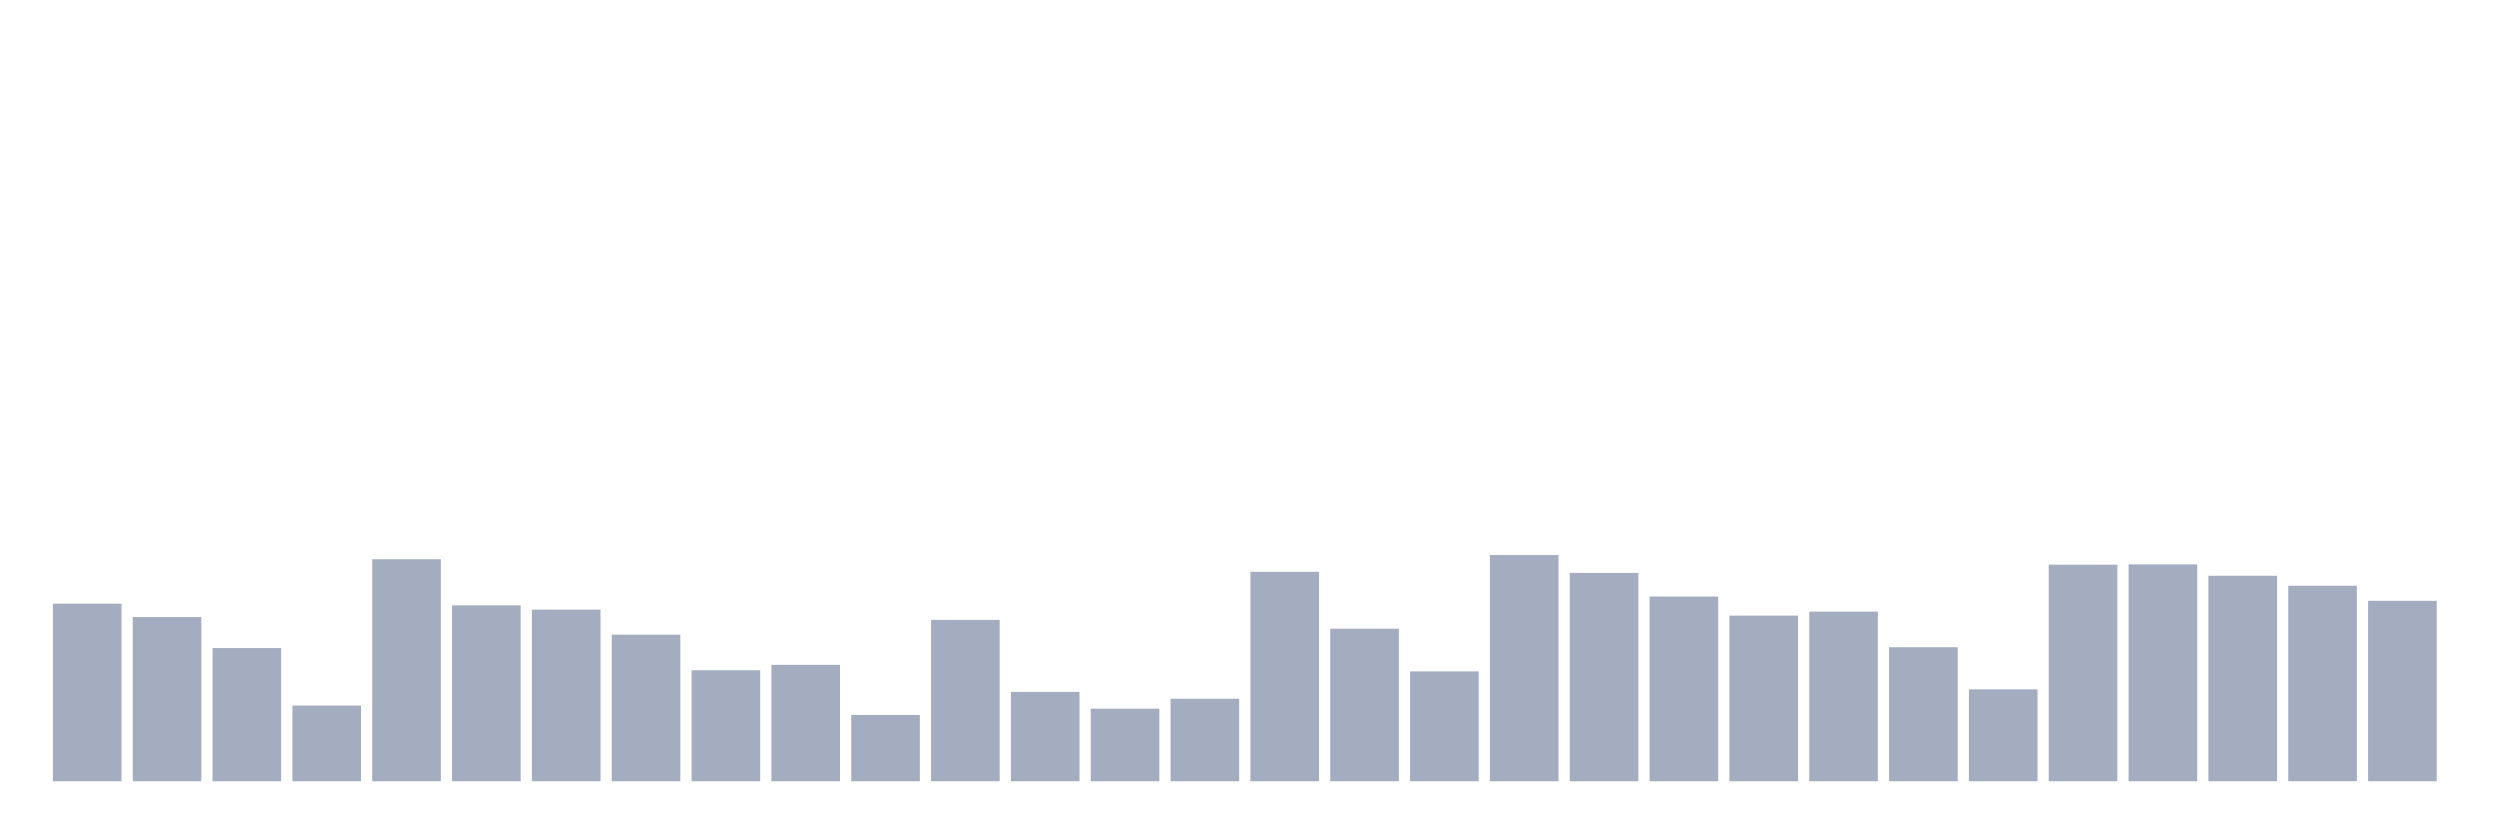 <svg xmlns="http://www.w3.org/2000/svg" viewBox="0 0 480 160"><g transform="translate(10,10)"><rect class="bar" x="0.153" width="13.175" y="105.902" height="34.098" fill="rgb(164,173,192)"></rect><rect class="bar" x="15.482" width="13.175" y="108.47" height="31.53" fill="rgb(164,173,192)"></rect><rect class="bar" x="30.81" width="13.175" y="114.426" height="25.574" fill="rgb(164,173,192)"></rect><rect class="bar" x="46.138" width="13.175" y="125.464" height="14.536" fill="rgb(164,173,192)"></rect><rect class="bar" x="61.466" width="13.175" y="97.377" height="42.623" fill="rgb(164,173,192)"></rect><rect class="bar" x="76.794" width="13.175" y="106.23" height="33.77" fill="rgb(164,173,192)"></rect><rect class="bar" x="92.123" width="13.175" y="107.049" height="32.951" fill="rgb(164,173,192)"></rect><rect class="bar" x="107.451" width="13.175" y="111.858" height="28.142" fill="rgb(164,173,192)"></rect><rect class="bar" x="122.779" width="13.175" y="118.689" height="21.311" fill="rgb(164,173,192)"></rect><rect class="bar" x="138.107" width="13.175" y="117.65" height="22.35" fill="rgb(164,173,192)"></rect><rect class="bar" x="153.436" width="13.175" y="127.268" height="12.732" fill="rgb(164,173,192)"></rect><rect class="bar" x="168.764" width="13.175" y="109.016" height="30.984" fill="rgb(164,173,192)"></rect><rect class="bar" x="184.092" width="13.175" y="122.842" height="17.158" fill="rgb(164,173,192)"></rect><rect class="bar" x="199.42" width="13.175" y="126.066" height="13.934" fill="rgb(164,173,192)"></rect><rect class="bar" x="214.748" width="13.175" y="124.153" height="15.847" fill="rgb(164,173,192)"></rect><rect class="bar" x="230.077" width="13.175" y="99.781" height="40.219" fill="rgb(164,173,192)"></rect><rect class="bar" x="245.405" width="13.175" y="110.71" height="29.29" fill="rgb(164,173,192)"></rect><rect class="bar" x="260.733" width="13.175" y="118.907" height="21.093" fill="rgb(164,173,192)"></rect><rect class="bar" x="276.061" width="13.175" y="96.557" height="43.443" fill="rgb(164,173,192)"></rect><rect class="bar" x="291.39" width="13.175" y="100" height="40" fill="rgb(164,173,192)"></rect><rect class="bar" x="306.718" width="13.175" y="104.536" height="35.464" fill="rgb(164,173,192)"></rect><rect class="bar" x="322.046" width="13.175" y="108.197" height="31.803" fill="rgb(164,173,192)"></rect><rect class="bar" x="337.374" width="13.175" y="107.432" height="32.568" fill="rgb(164,173,192)"></rect><rect class="bar" x="352.702" width="13.175" y="114.262" height="25.738" fill="rgb(164,173,192)"></rect><rect class="bar" x="368.031" width="13.175" y="122.35" height="17.65" fill="rgb(164,173,192)"></rect><rect class="bar" x="383.359" width="13.175" y="98.415" height="41.585" fill="rgb(164,173,192)"></rect><rect class="bar" x="398.687" width="13.175" y="98.361" height="41.639" fill="rgb(164,173,192)"></rect><rect class="bar" x="414.015" width="13.175" y="100.546" height="39.454" fill="rgb(164,173,192)"></rect><rect class="bar" x="429.344" width="13.175" y="102.459" height="37.541" fill="rgb(164,173,192)"></rect><rect class="bar" x="444.672" width="13.175" y="105.355" height="34.645" fill="rgb(164,173,192)"></rect></g></svg>